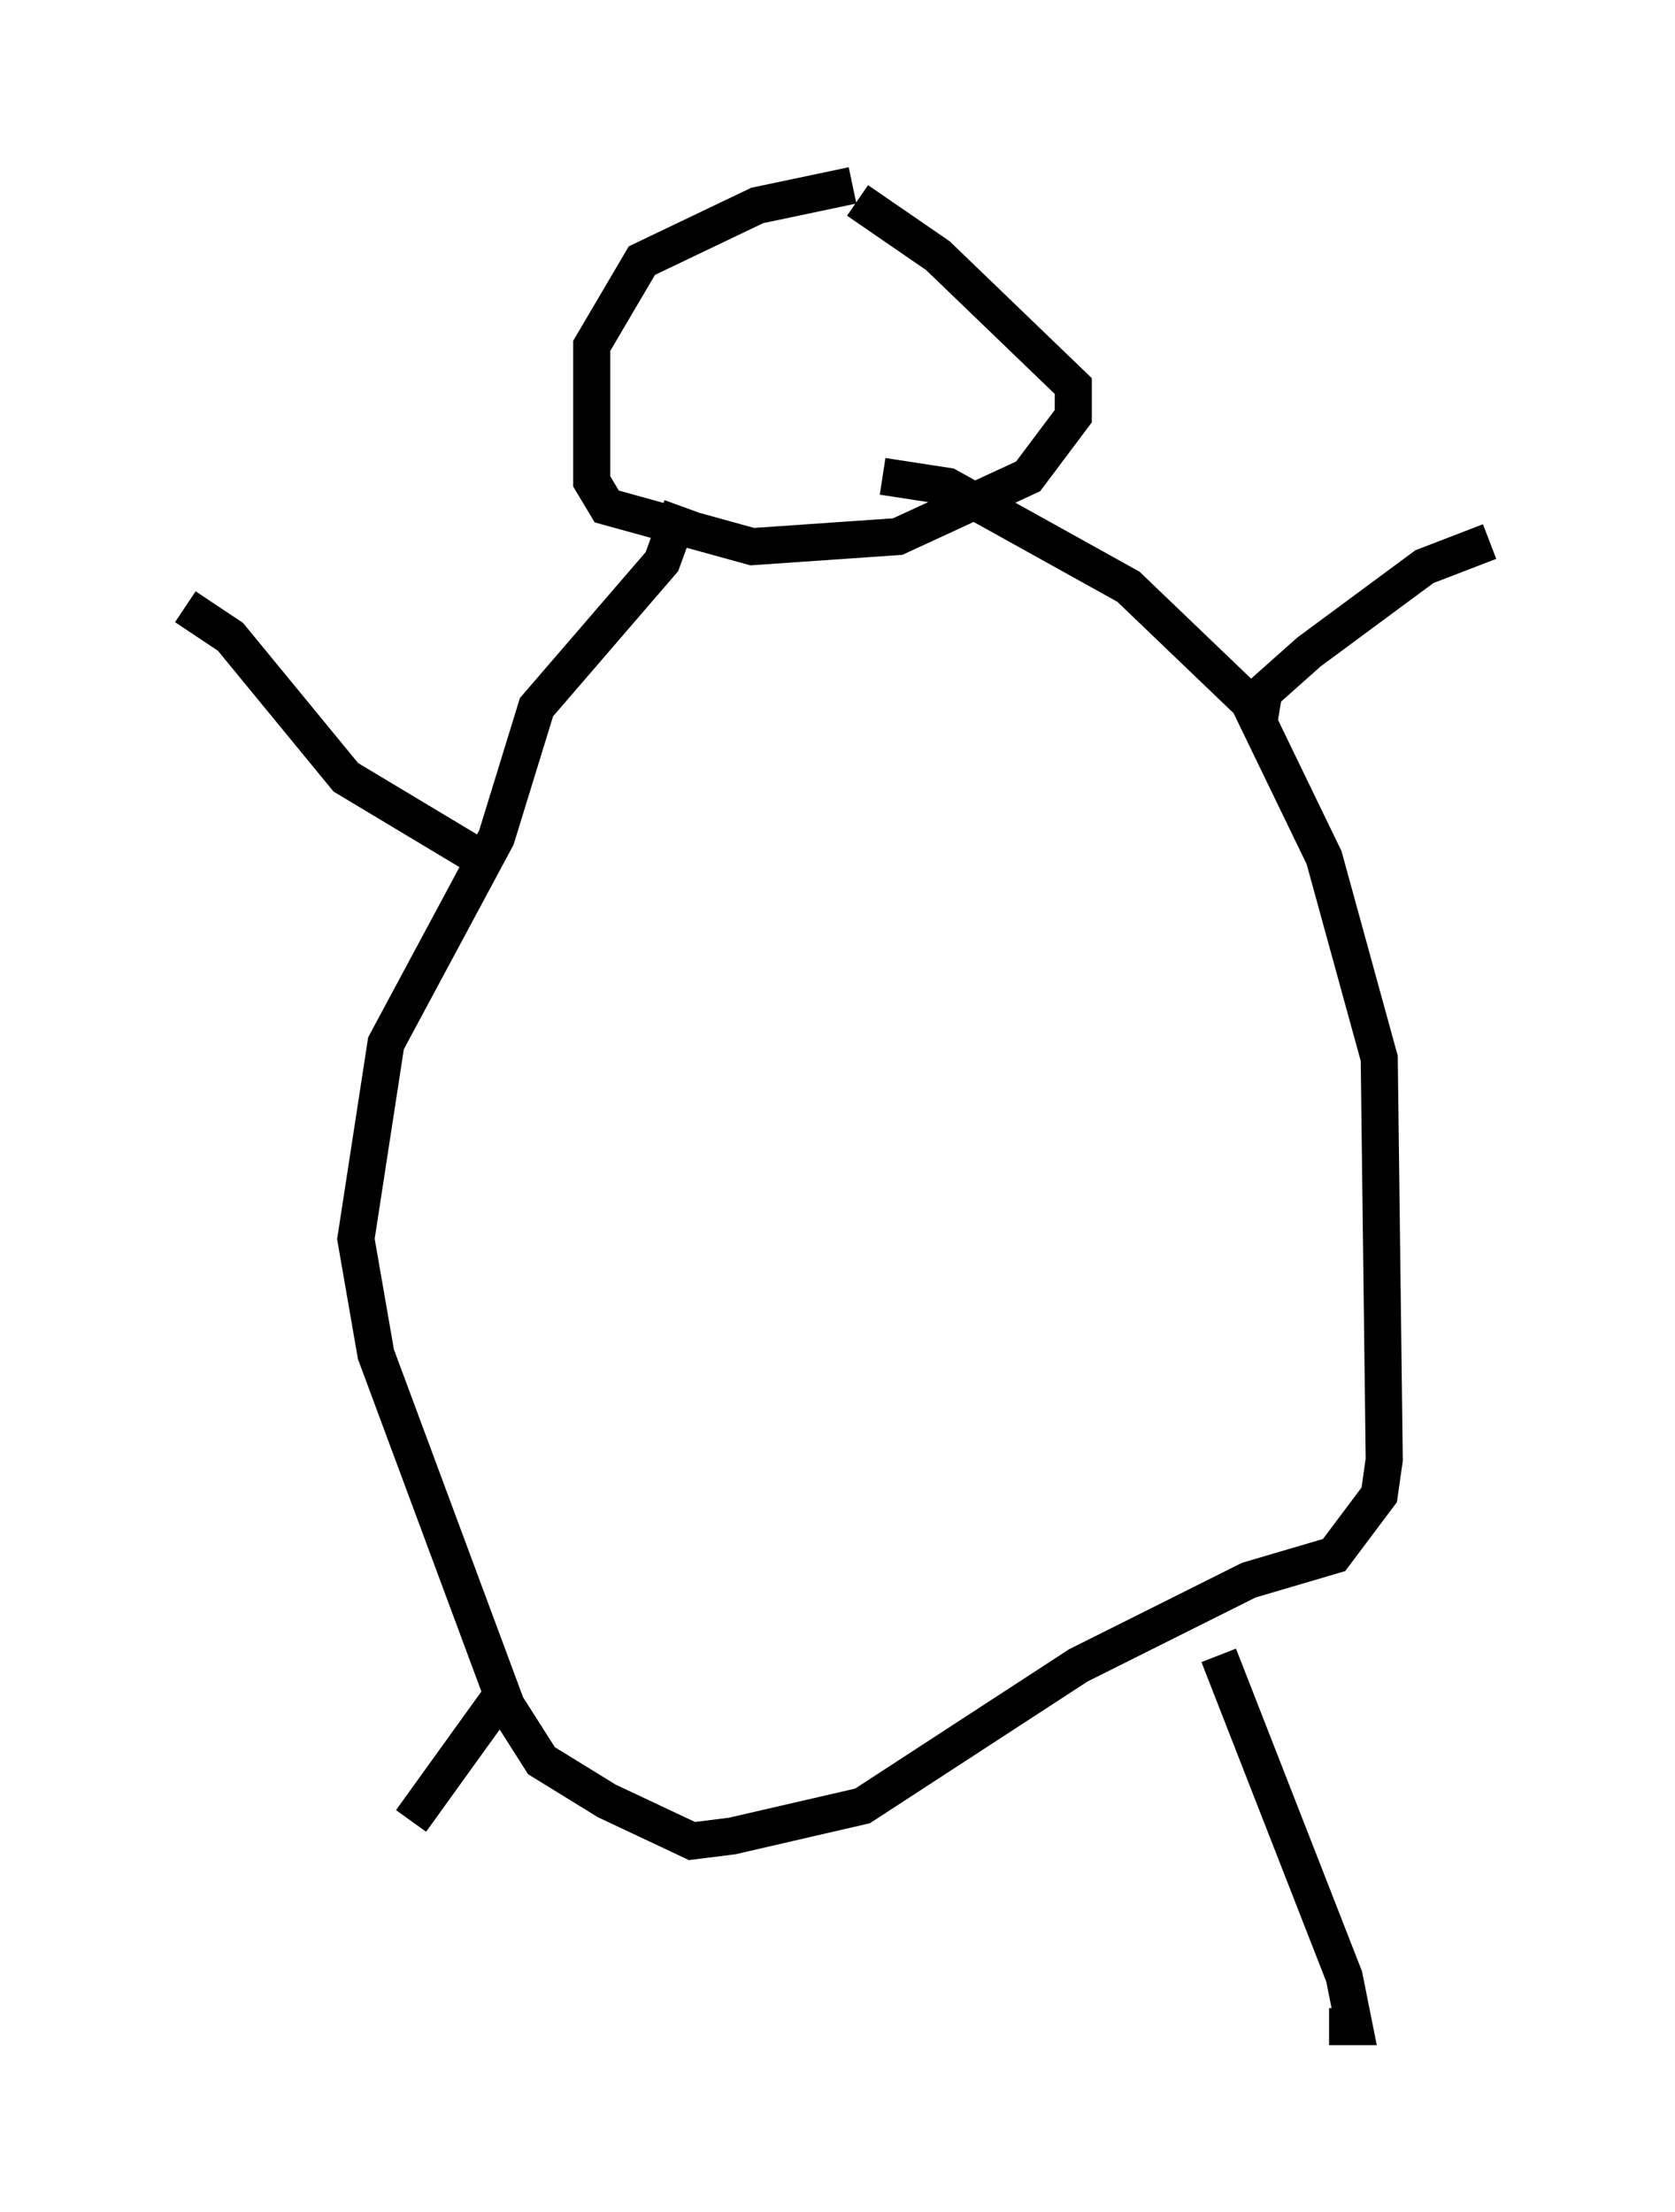 <?xml version="1.0" encoding="utf-8" ?>
<svg baseProfile="full" height="59.661" version="1.1" width="45.182" xmlns="http://www.w3.org/2000/svg" xmlns:ev="http://www.w3.org/2001/xml-events" xmlns:xlink="http://www.w3.org/1999/xlink"><defs /><rect fill="white" height="59.661" width="45.182" x="0" y="0" /><path d="M25.974, 5 m-2.977, 0.0 l-2.571, 0.541 -3.112, 1.488 l-1.353, 2.3 0.0, 3.654 l0.406, 0.677 3.924, 1.083 l3.924, -0.271 3.518, -1.624 l1.218, -1.624 0.0, -0.812 l-3.654, -3.518 -2.165, -1.488 m-4.736, 8.254 l-0.541, 1.488 -3.383, 3.924 l-1.083, 3.518 -2.977, 5.548 l-0.812, 5.277 0.541, 3.112 l3.518, 9.472 0.947, 1.488 l1.759, 1.083 2.3, 1.083 l1.083, -0.135 3.518, -0.812 l5.819, -3.789 4.601, -2.3 l2.3, -0.677 1.218, -1.624 l0.135, -0.947 -0.135, -10.825 l-1.488, -5.413 -2.03, -4.195 l-3.248, -3.112 -4.871, -2.706 l-1.759, -0.271 m10.149, 6.631 l0.135, -0.812 1.218, -1.083 l3.112, -2.3 1.759, -0.677 m-7.307, 30.04 l3.383, 8.66 0.271, 1.353 l-0.677, 0.0 m-22.327, -8.931 l-2.436, 3.383 m1.624, -26.116 l-3.383, -2.03 -3.112, -3.789 l-1.218, -0.812 " fill="none" stroke="black" stroke-width="1" /></svg>